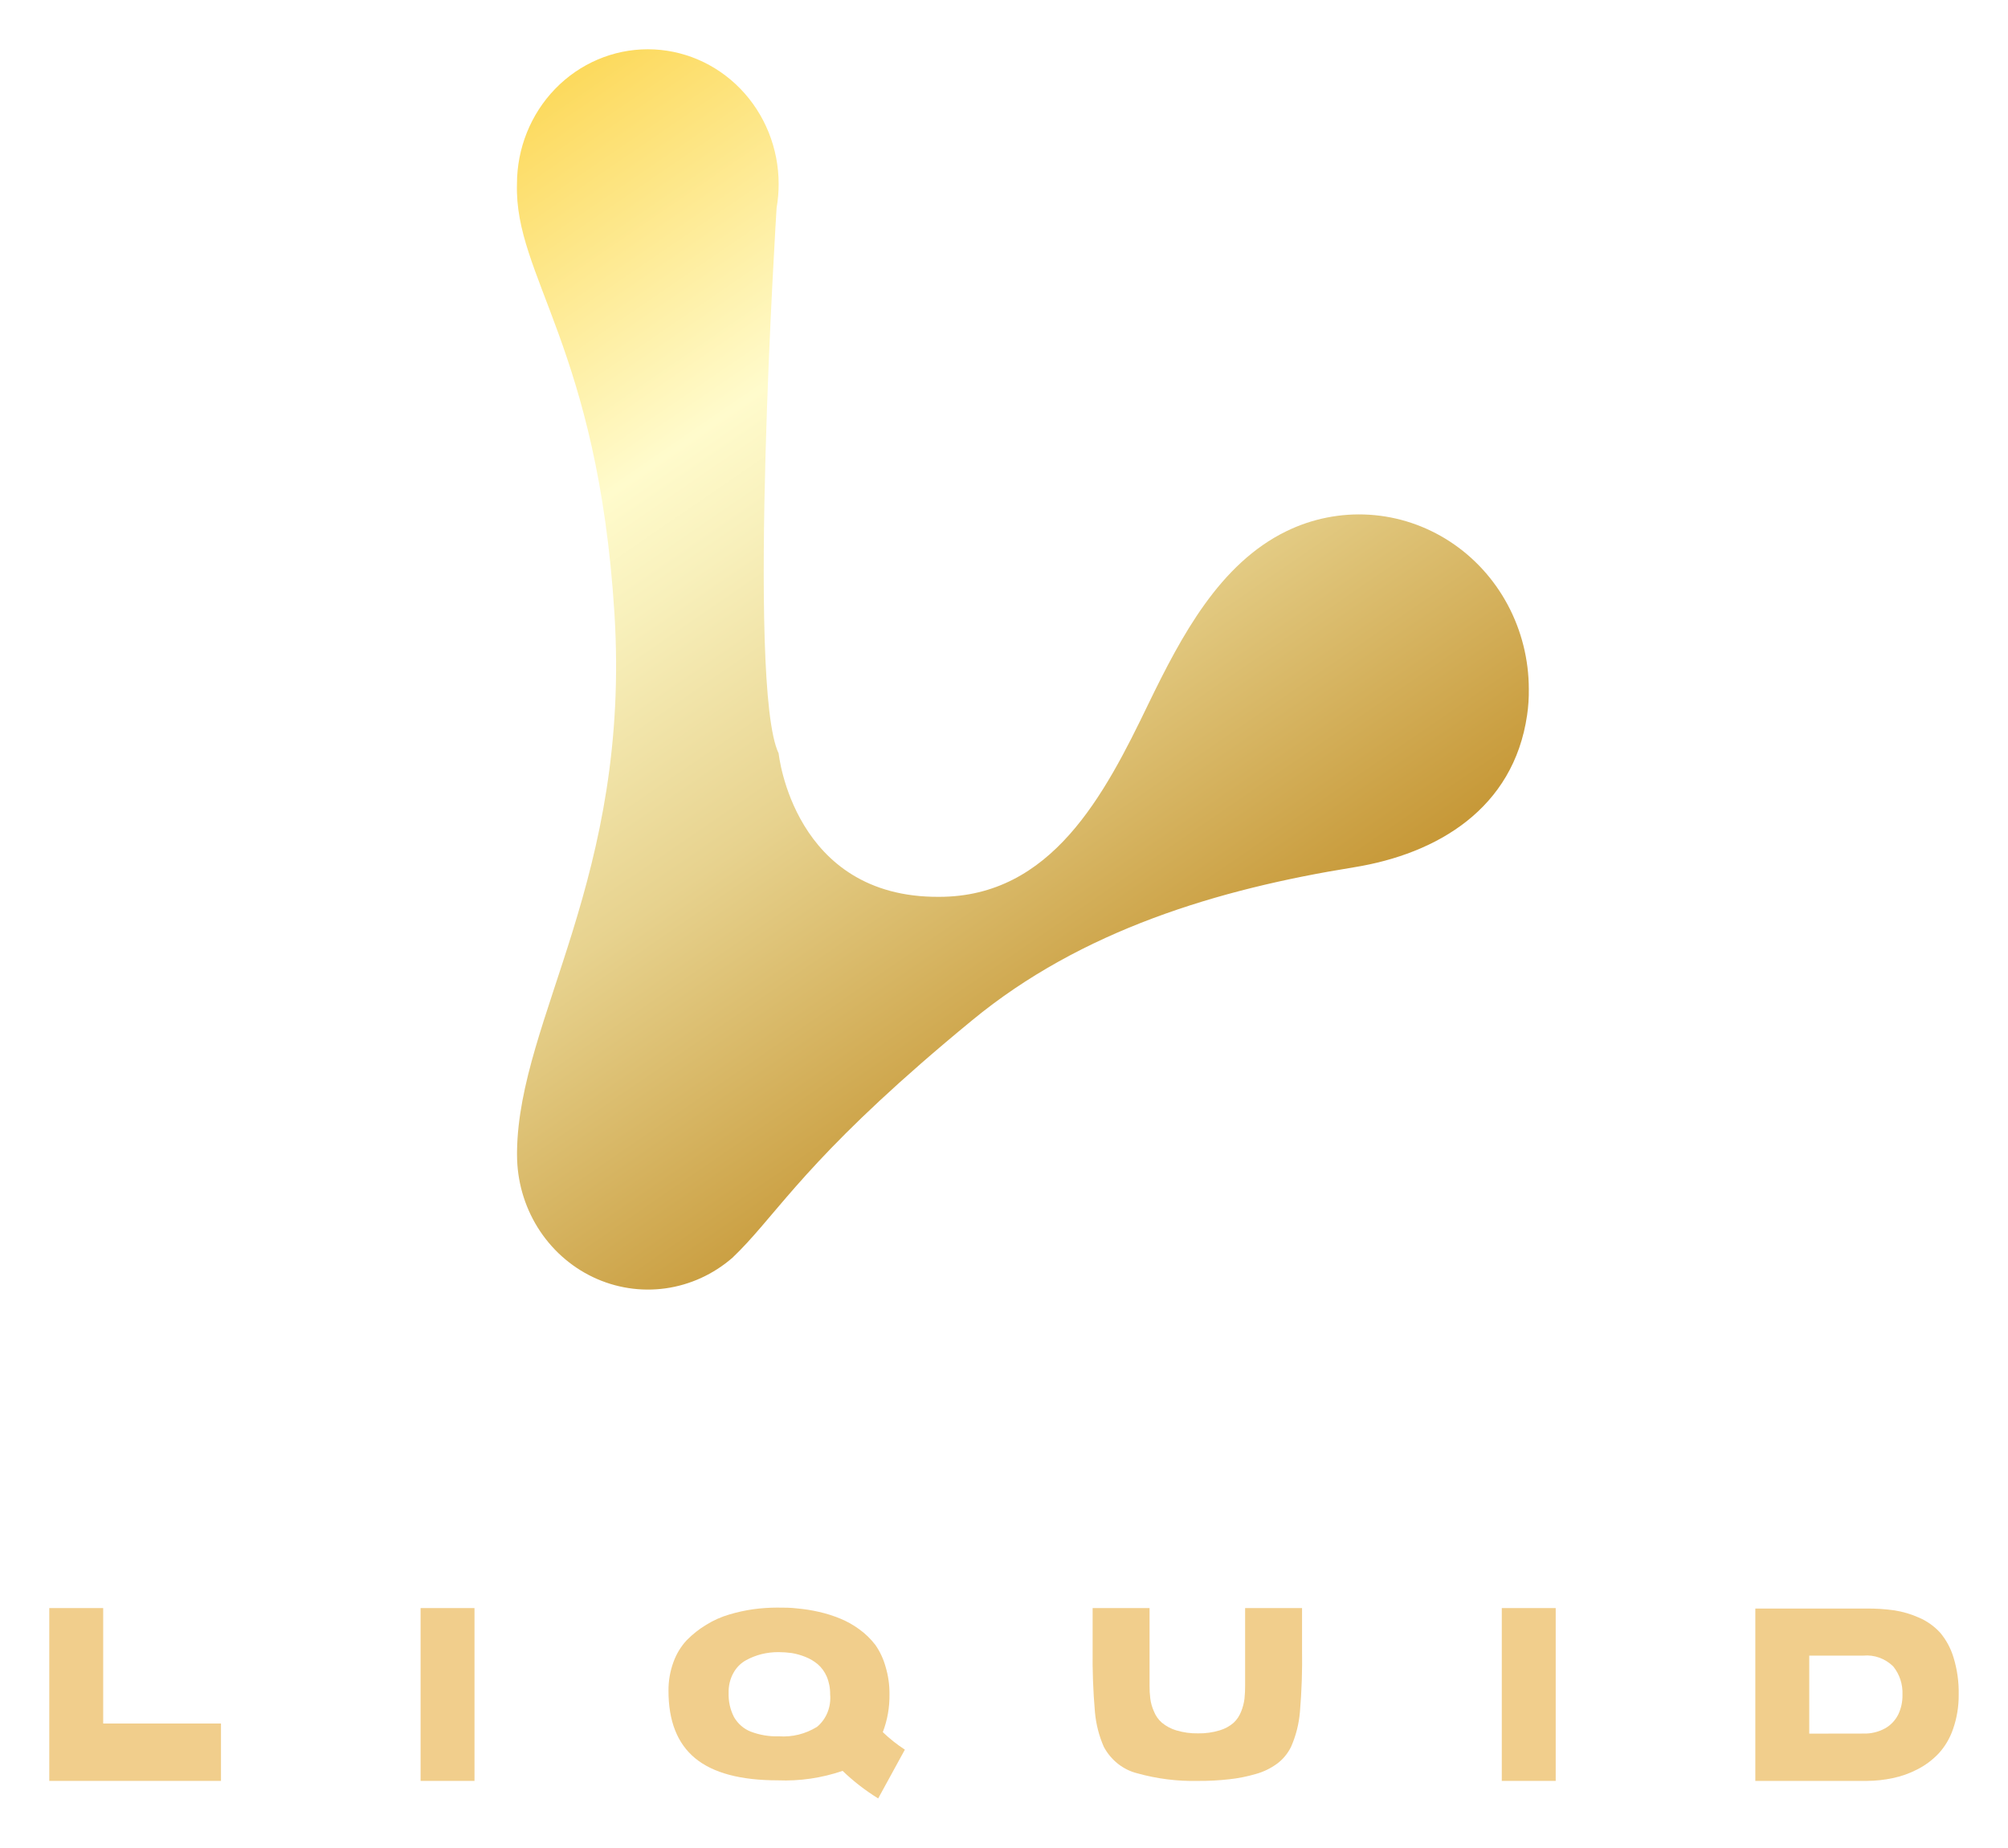 <svg width="163" height="150" viewBox="0 0 163 150" fill="none" xmlns="http://www.w3.org/2000/svg">
<g filter="url(#filter0_d_2_69)">
<path d="M124.102 51.947C124.112 52.655 124.065 53.363 123.962 54.063C122.857 61.64 116.685 65.315 109.906 66.409C98.877 68.183 87.799 71.51 78.917 78.826C66.814 88.773 63.803 93.476 60.626 96.914C60.245 97.328 59.858 97.72 59.461 98.102C57.915 99.449 56.026 100.313 54.019 100.593C52.011 100.872 49.968 100.554 48.129 99.677C46.291 98.8 44.735 97.4 43.643 95.643C42.552 93.885 41.972 91.843 41.97 89.757C41.97 89.658 41.97 89.564 41.97 89.47C42.12 78.622 51.223 67.227 49.876 45.774C48.518 24.155 41.739 18.43 41.965 10.936C41.965 8.036 43.084 5.254 45.076 3.203C47.068 1.152 49.769 0 52.586 0C55.403 0 58.105 1.152 60.096 3.203C62.088 5.254 63.207 8.036 63.207 10.936C63.209 11.587 63.154 12.236 63.041 12.876C63.041 12.876 60.583 51.715 63.207 57.163C63.207 57.163 64.399 68.89 76.233 68.807C85.357 68.807 89.651 60.562 93.231 53.124C95.914 47.597 99.011 41.762 104.421 39.126C106.521 38.102 108.839 37.641 111.159 37.787C113.478 37.932 115.724 38.68 117.688 39.959C119.652 41.239 121.27 43.008 122.391 45.104C123.512 47.2 124.101 49.554 124.102 51.947Z" fill="url(#paint0_linear_2_69)"/>
</g>
<g filter="url(#filter1_d_2_69)">
<path d="M8.376 135.919H17.938V140.578H4V126.548H8.376V135.919Z" fill="#F1CE8C"/>
<path d="M34.141 140.578V126.548H38.517V140.578H34.141Z" fill="#F1CE8C"/>
<path d="M73.453 138.041L71.287 142C70.253 141.364 69.285 140.614 68.398 139.763C66.701 140.345 64.922 140.605 63.141 140.532C60.117 140.532 57.881 139.935 56.432 138.741C54.983 137.546 54.261 135.717 54.265 133.251C54.259 132.463 54.394 131.68 54.663 130.945C54.901 130.277 55.267 129.67 55.739 129.162C56.219 128.672 56.755 128.249 57.335 127.901C57.919 127.539 58.545 127.26 59.198 127.07C59.842 126.877 60.498 126.733 61.162 126.64C61.794 126.554 62.431 126.511 63.069 126.509C63.632 126.509 64.188 126.509 64.73 126.578C65.317 126.631 65.901 126.723 66.477 126.855C67.065 126.988 67.642 127.17 68.203 127.401C68.754 127.626 69.278 127.92 69.763 128.277C70.252 128.63 70.69 129.058 71.063 129.546C71.432 130.077 71.71 130.673 71.886 131.306C72.104 132.029 72.211 132.785 72.204 133.544C72.22 134.597 72.036 135.643 71.662 136.619C72.216 137.151 72.816 137.627 73.453 138.041ZM63.22 136.957C64.304 137.037 65.386 136.769 66.326 136.188C66.697 135.88 66.989 135.476 67.175 135.015C67.36 134.554 67.433 134.05 67.387 133.551C67.396 133.051 67.3 132.554 67.106 132.098C66.938 131.714 66.692 131.375 66.383 131.107C66.082 130.856 65.745 130.657 65.387 130.515C65.027 130.369 64.655 130.263 64.275 130.199C63.913 130.15 63.549 130.124 63.184 130.123C62.727 130.122 62.272 130.176 61.827 130.284C61.38 130.396 60.948 130.566 60.541 130.791C60.12 131.028 59.77 131.384 59.53 131.822C59.264 132.306 59.132 132.86 59.147 133.421C59.121 134.112 59.273 134.798 59.588 135.404C59.901 135.942 60.374 136.353 60.931 136.573C61.664 136.854 62.441 136.984 63.22 136.957Z" fill="#F1CE8C"/>
<path d="M97.245 140.578C95.587 140.617 93.932 140.41 92.327 139.963C91.759 139.824 91.224 139.562 90.755 139.193C90.287 138.824 89.895 138.356 89.605 137.818C89.213 136.926 88.969 135.969 88.882 134.989C88.735 133.297 88.672 131.599 88.695 129.9V126.548H93.316V132.821C93.311 133.178 93.331 133.535 93.374 133.89C93.42 134.247 93.518 134.594 93.663 134.92C93.805 135.282 94.028 135.601 94.313 135.85C94.659 136.137 95.054 136.348 95.476 136.473C96.053 136.647 96.652 136.73 97.252 136.719C97.848 136.73 98.442 136.647 99.014 136.473C99.426 136.353 99.809 136.144 100.141 135.858C100.41 135.605 100.62 135.289 100.755 134.935C100.887 134.606 100.977 134.26 101.022 133.905C101.059 133.545 101.076 133.183 101.073 132.821V126.548H105.694V129.9C105.723 131.598 105.666 133.297 105.521 134.989C105.438 135.97 105.193 136.927 104.799 137.818C104.532 138.357 104.148 138.821 103.68 139.171C103.151 139.56 102.562 139.847 101.939 140.017C101.23 140.225 100.505 140.369 99.773 140.447C98.933 140.541 98.089 140.585 97.245 140.578Z" fill="#F1CE8C"/>
<path d="M121.908 140.578V126.548H126.285V140.578H121.908Z" fill="#F1CE8C"/>
<path d="M151.56 140.577H142.489V126.586H151.509C152.267 126.579 153.025 126.627 153.777 126.732C154.469 126.84 155.146 127.042 155.792 127.331C156.425 127.605 157 128.013 157.481 128.531C157.978 129.117 158.352 129.809 158.579 130.56C158.877 131.535 159.019 132.557 158.998 133.582C159.006 134.528 158.852 135.469 158.543 136.357C158.289 137.109 157.885 137.793 157.359 138.363C156.855 138.891 156.271 139.325 155.633 139.647C154.998 139.975 154.325 140.213 153.632 140.354C152.95 140.499 152.256 140.574 151.56 140.577ZM151.264 136.734C151.875 136.754 152.481 136.608 153.026 136.311C153.48 136.056 153.853 135.663 154.094 135.181C154.329 134.685 154.446 134.136 154.434 133.582C154.47 132.737 154.198 131.911 153.676 131.275C153.352 130.961 152.97 130.721 152.555 130.572C152.14 130.422 151.7 130.366 151.264 130.406H146.866V136.741L151.264 136.734Z" fill="#F1CE8C"/>
</g>
<defs>
<filter id="filter0_d_2_69" x="37.959" y="0" width="90.144" height="108.691" filterUnits="userSpaceOnUse" color-interpolation-filters="sRGB">
<feFlood flood-opacity="0" result="BackgroundImageFix"/>
<feColorMatrix in="SourceAlpha" type="matrix" values="0 0 0 0 0 0 0 0 0 0 0 0 0 0 0 0 0 0 127 0" result="hardAlpha"/>
<feOffset dy="4"/>
<feGaussianBlur stdDeviation="2"/>
<feComposite in2="hardAlpha" operator="out"/>
<feColorMatrix type="matrix" values="0 0 0 0 0 0 0 0 0 0 0 0 0 0 0 0 0 0 0.25 0"/>
<feBlend mode="normal" in2="BackgroundImageFix" result="effect1_dropShadow_2_69"/>
<feBlend mode="normal" in="SourceGraphic" in2="effect1_dropShadow_2_69" result="shape"/>
</filter>
<filter id="filter1_d_2_69" x="0" y="126.509" width="163" height="23.491" filterUnits="userSpaceOnUse" color-interpolation-filters="sRGB">
<feFlood flood-opacity="0" result="BackgroundImageFix"/>
<feColorMatrix in="SourceAlpha" type="matrix" values="0 0 0 0 0 0 0 0 0 0 0 0 0 0 0 0 0 0 127 0" result="hardAlpha"/>
<feOffset dy="4"/>
<feGaussianBlur stdDeviation="2"/>
<feComposite in2="hardAlpha" operator="out"/>
<feColorMatrix type="matrix" values="0 0 0 0 0 0 0 0 0 0 0 0 0 0 0 0 0 0 0.25 0"/>
<feBlend mode="normal" in2="BackgroundImageFix" result="effect1_dropShadow_2_69"/>
<feBlend mode="normal" in="SourceGraphic" in2="effect1_dropShadow_2_69" result="shape"/>
</filter>
<linearGradient id="paint0_linear_2_69" x1="32.127" y1="-8.223" x2="137.061" y2="144.641" gradientUnits="userSpaceOnUse">
<stop offset="0.01" stop-color="#FBC926"/>
<stop offset="0.25" stop-color="#FFFBCC"/>
<stop offset="0.3" stop-color="#F8F0BB"/>
<stop offset="0.41" stop-color="#E7D28E"/>
<stop offset="0.55" stop-color="#CCA246"/>
<stop offset="0.6" stop-color="#C3922E"/>
<stop offset="0.87" stop-color="#EED688"/>
<stop offset="1" stop-color="#FFFBCC"/>
</linearGradient>
</defs>
</svg>
